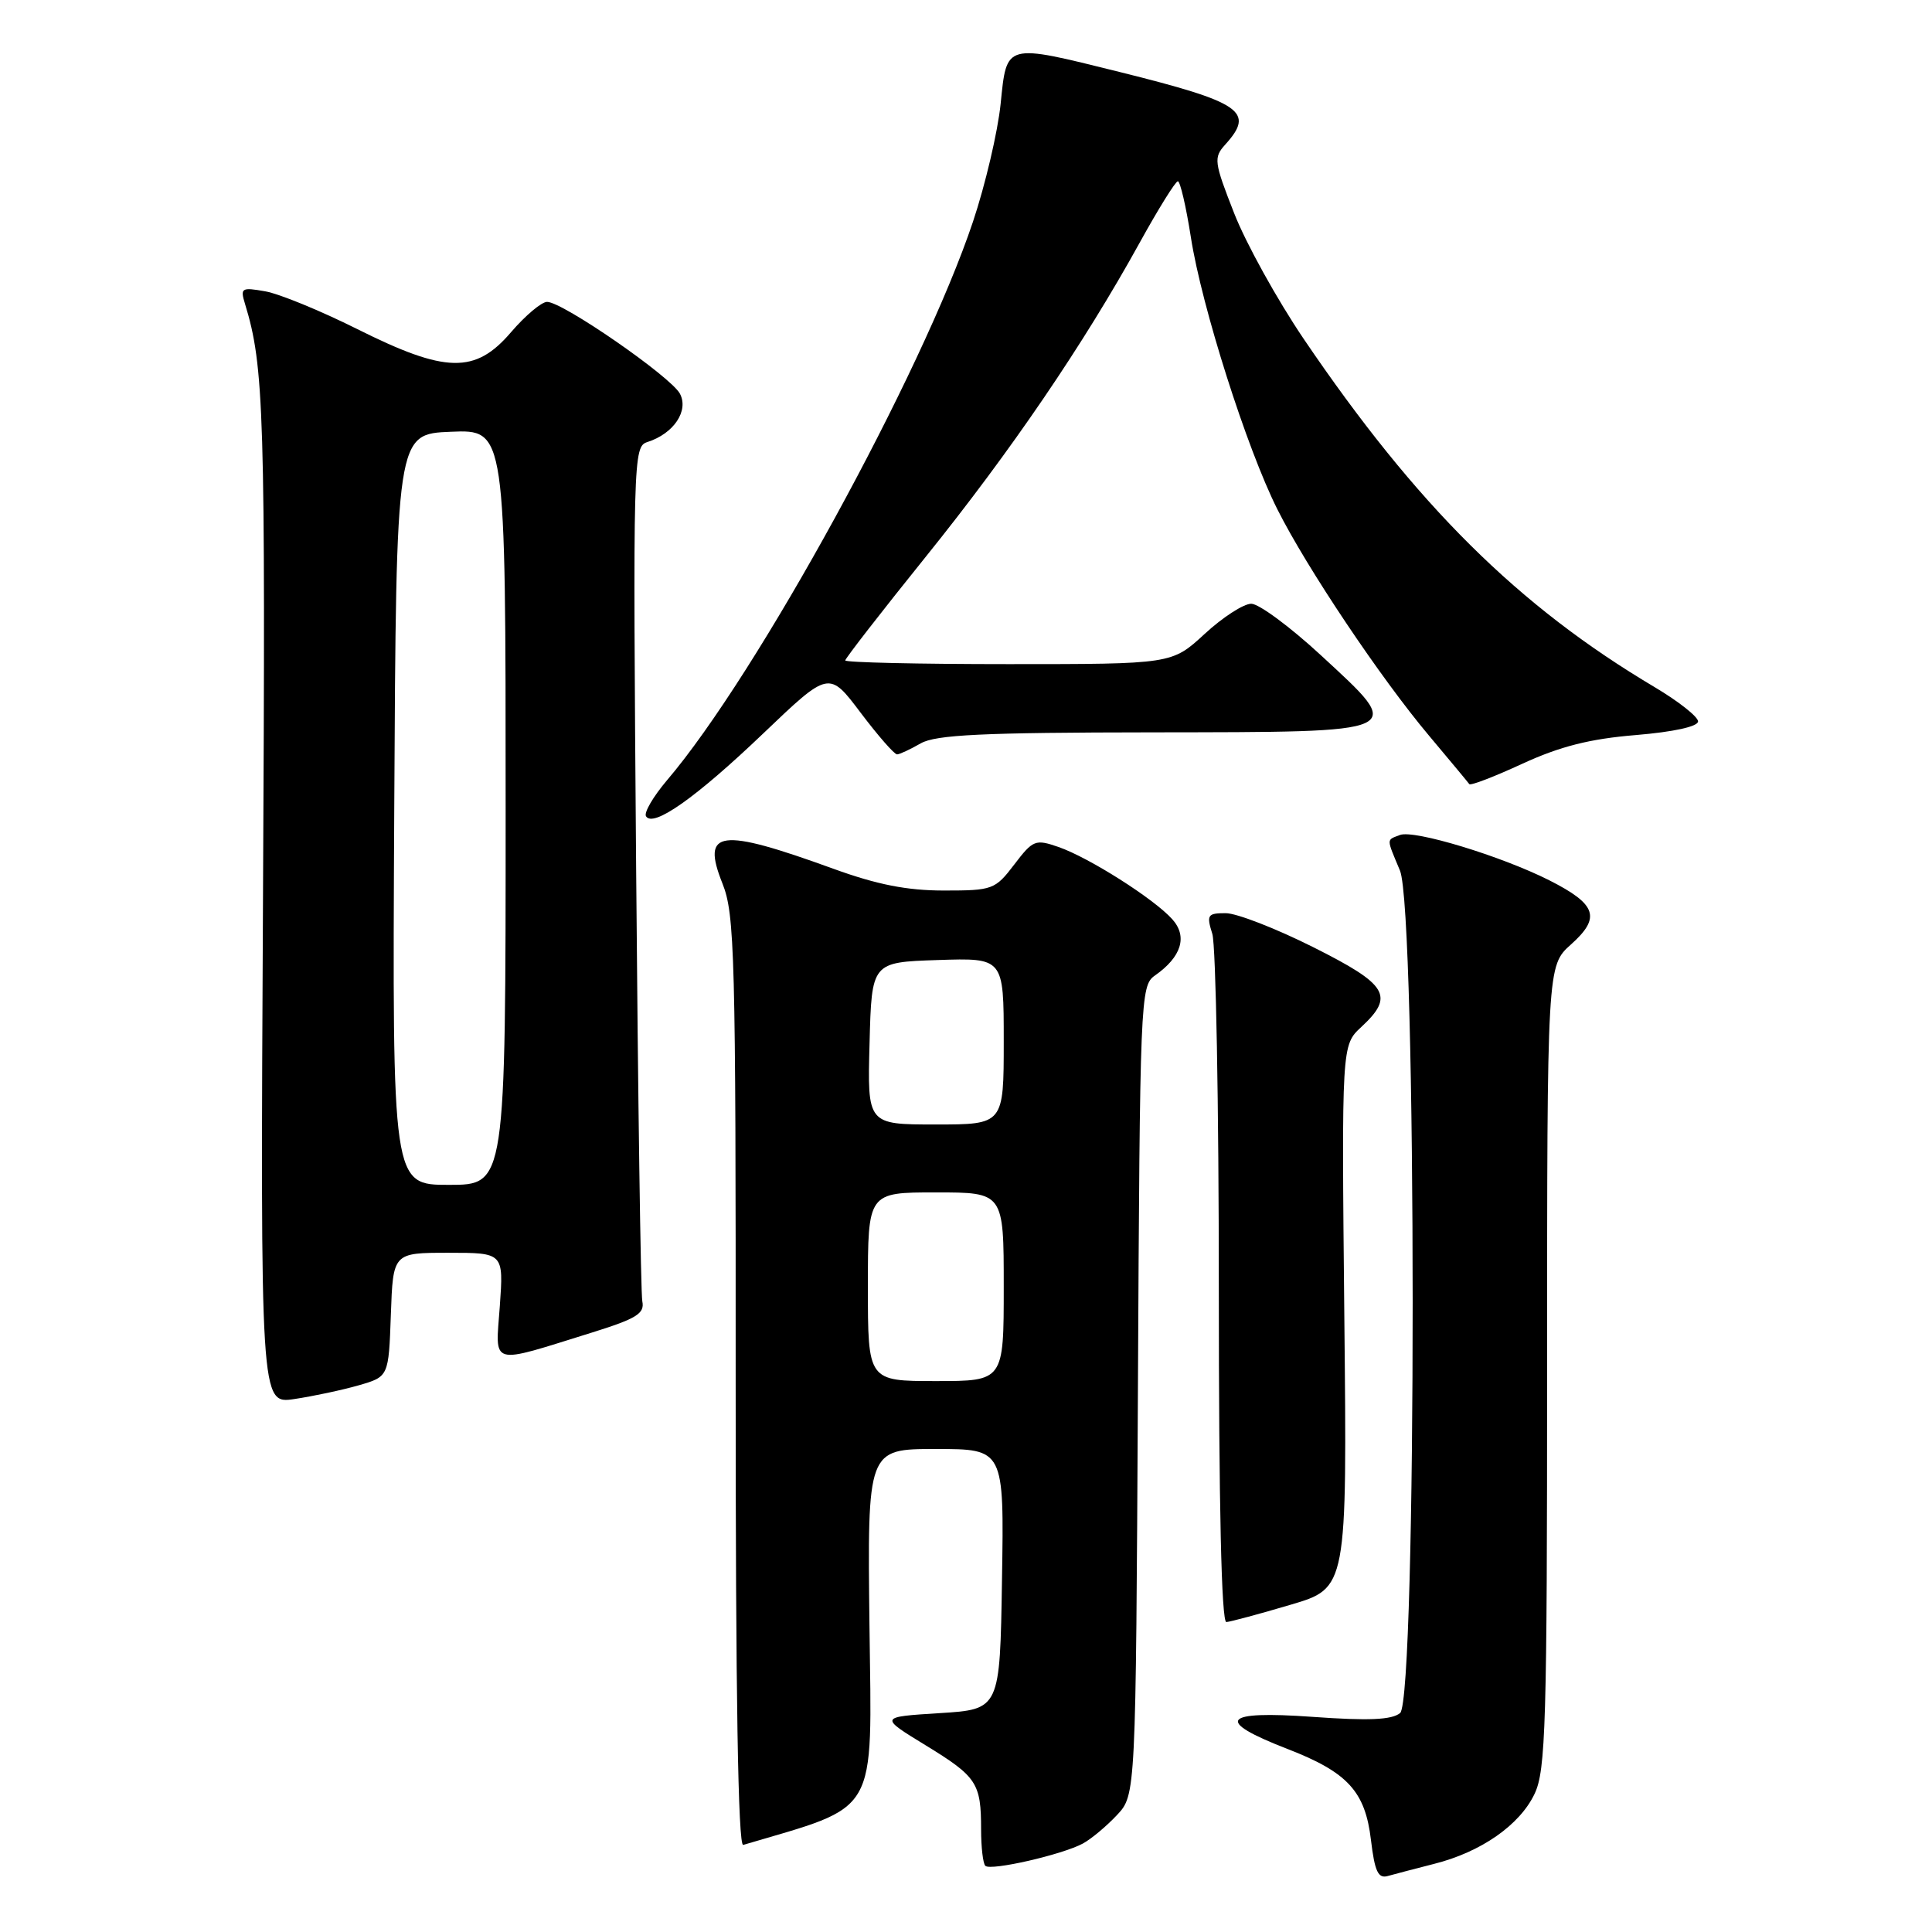 <?xml version="1.0" encoding="UTF-8" standalone="no"?>
<!DOCTYPE svg PUBLIC "-//W3C//DTD SVG 1.1//EN" "http://www.w3.org/Graphics/SVG/1.1/DTD/svg11.dtd" >
<svg xmlns="http://www.w3.org/2000/svg" xmlns:xlink="http://www.w3.org/1999/xlink" version="1.1" viewBox="0 0 256 256">
 <g >
 <path fill="currentColor"
d=" M 190.00 246.98 C 196.23 245.42 201.38 241.83 203.34 237.69 C 204.82 234.58 205.00 228.45 205.00 181.08 C 205.00 127.97 205.00 127.97 208.17 125.14 C 212.16 121.57 211.57 119.83 205.30 116.65 C 198.92 113.43 187.37 109.92 185.50 110.64 C 183.68 111.34 183.68 110.99 185.50 115.35 C 187.74 120.70 187.75 225.13 185.52 226.99 C 184.42 227.89 181.37 228.03 173.89 227.49 C 161.94 226.64 160.89 227.98 170.56 231.73 C 178.57 234.83 180.90 237.36 181.66 243.82 C 182.16 247.98 182.61 248.95 183.89 248.58 C 184.78 248.33 187.53 247.61 190.00 246.98 Z  M 143.50 244.27 C 144.60 243.67 146.62 241.98 148.00 240.51 C 150.50 237.84 150.50 237.84 150.78 184.25 C 151.04 132.25 151.11 130.61 153.02 129.27 C 156.56 126.80 157.39 124.09 155.33 121.80 C 152.90 119.09 144.31 113.64 140.26 112.23 C 137.19 111.17 136.88 111.29 134.39 114.56 C 131.86 117.88 131.52 118.00 125.07 118.00 C 120.20 118.00 116.22 117.22 110.44 115.12 C 95.32 109.63 92.89 109.95 95.73 117.07 C 97.36 121.14 97.50 126.49 97.48 183.13 C 97.47 224.52 97.80 244.66 98.48 244.46 C 116.59 239.10 115.52 240.95 115.21 215.50 C 114.93 192.00 114.93 192.00 123.99 192.00 C 133.05 192.00 133.05 192.00 132.77 209.25 C 132.50 226.50 132.50 226.50 124.50 227.00 C 116.50 227.50 116.50 227.50 122.65 231.26 C 129.45 235.42 130.00 236.26 130.00 242.42 C 130.00 244.75 130.25 246.92 130.56 247.23 C 131.26 247.93 140.78 245.75 143.50 244.27 Z  M 171.00 212.64 C 178.50 210.43 178.50 210.43 178.13 174.47 C 177.77 138.50 177.77 138.50 180.38 136.08 C 184.81 131.97 183.92 130.48 174.02 125.51 C 169.08 123.03 163.86 121.00 162.41 121.00 C 160.00 121.00 159.85 121.23 160.64 123.75 C 161.11 125.26 161.50 146.41 161.50 170.75 C 161.50 199.63 161.85 214.97 162.50 214.93 C 163.05 214.89 166.88 213.86 171.00 212.64 Z  M 47.50 183.57 C 51.50 182.42 51.50 182.42 51.79 174.21 C 52.08 166.00 52.08 166.00 59.41 166.00 C 66.73 166.00 66.73 166.00 66.23 173.05 C 65.65 181.13 64.67 180.85 78.50 176.55 C 84.35 174.72 85.44 174.05 85.11 172.43 C 84.90 171.37 84.53 145.45 84.29 114.84 C 83.86 60.42 83.90 59.17 85.79 58.57 C 89.27 57.46 91.30 54.43 90.09 52.16 C 88.87 49.90 74.56 40.00 72.49 40.00 C 71.76 40.00 69.62 41.80 67.73 44.00 C 62.98 49.56 59.08 49.48 47.31 43.59 C 42.46 41.17 36.99 38.92 35.13 38.60 C 32.00 38.05 31.82 38.16 32.46 40.25 C 35.00 48.53 35.19 54.64 34.85 118.63 C 34.50 186.05 34.50 186.05 39.00 185.38 C 41.48 185.01 45.30 184.20 47.50 183.57 Z  M 101.13 97.19 C 109.84 88.87 109.84 88.87 114.04 94.44 C 116.35 97.50 118.52 99.98 118.87 99.96 C 119.22 99.95 120.62 99.29 122.00 98.50 C 124.00 97.36 130.15 97.06 152.78 97.04 C 186.81 96.99 186.29 97.23 175.00 86.80 C 170.95 83.06 166.81 80.00 165.80 80.00 C 164.78 80.00 162.00 81.80 159.62 84.00 C 155.28 88.00 155.28 88.00 133.64 88.00 C 121.74 88.00 112.00 87.78 112.00 87.51 C 112.00 87.25 116.80 81.06 122.68 73.76 C 133.97 59.74 143.57 45.64 151.00 32.18 C 153.47 27.70 155.76 24.02 156.07 24.02 C 156.38 24.01 157.16 27.36 157.80 31.46 C 159.23 40.63 165.21 59.44 169.26 67.49 C 173.17 75.28 182.98 89.91 189.37 97.50 C 192.14 100.80 194.54 103.68 194.69 103.90 C 194.85 104.13 198.02 102.91 201.74 101.19 C 206.73 98.90 210.66 97.90 216.75 97.40 C 221.78 96.98 225.00 96.27 225.00 95.59 C 225.00 94.97 222.41 92.93 219.25 91.05 C 201.16 80.31 187.69 66.95 172.75 44.91 C 169.24 39.73 165.09 32.24 163.53 28.25 C 160.87 21.47 160.79 20.89 162.34 19.17 C 166.32 14.78 164.59 13.58 148.32 9.53 C 133.10 5.75 133.41 5.66 132.59 13.75 C 132.21 17.46 130.56 24.49 128.93 29.36 C 122.22 49.42 100.30 89.42 88.38 103.39 C 86.56 105.54 85.30 107.68 85.60 108.16 C 86.55 109.70 92.21 105.71 101.13 97.19 Z  M 115.00 170.50 C 115.00 158.00 115.00 158.00 124.00 158.00 C 133.00 158.00 133.00 158.00 133.00 170.50 C 133.00 183.00 133.00 183.00 124.00 183.00 C 115.00 183.00 115.00 183.00 115.00 170.50 Z  M 115.22 138.25 C 115.50 127.50 115.50 127.50 124.25 127.21 C 133.00 126.92 133.00 126.92 133.00 137.96 C 133.00 149.00 133.00 149.00 123.97 149.00 C 114.93 149.00 114.93 149.00 115.22 138.25 Z  M 52.24 107.25 C 52.50 57.50 52.50 57.50 59.75 57.21 C 67.00 56.91 67.00 56.91 67.00 106.96 C 67.00 157.00 67.00 157.00 59.49 157.00 C 51.98 157.00 51.98 157.00 52.24 107.25 Z "/>
</g>
</svg>
